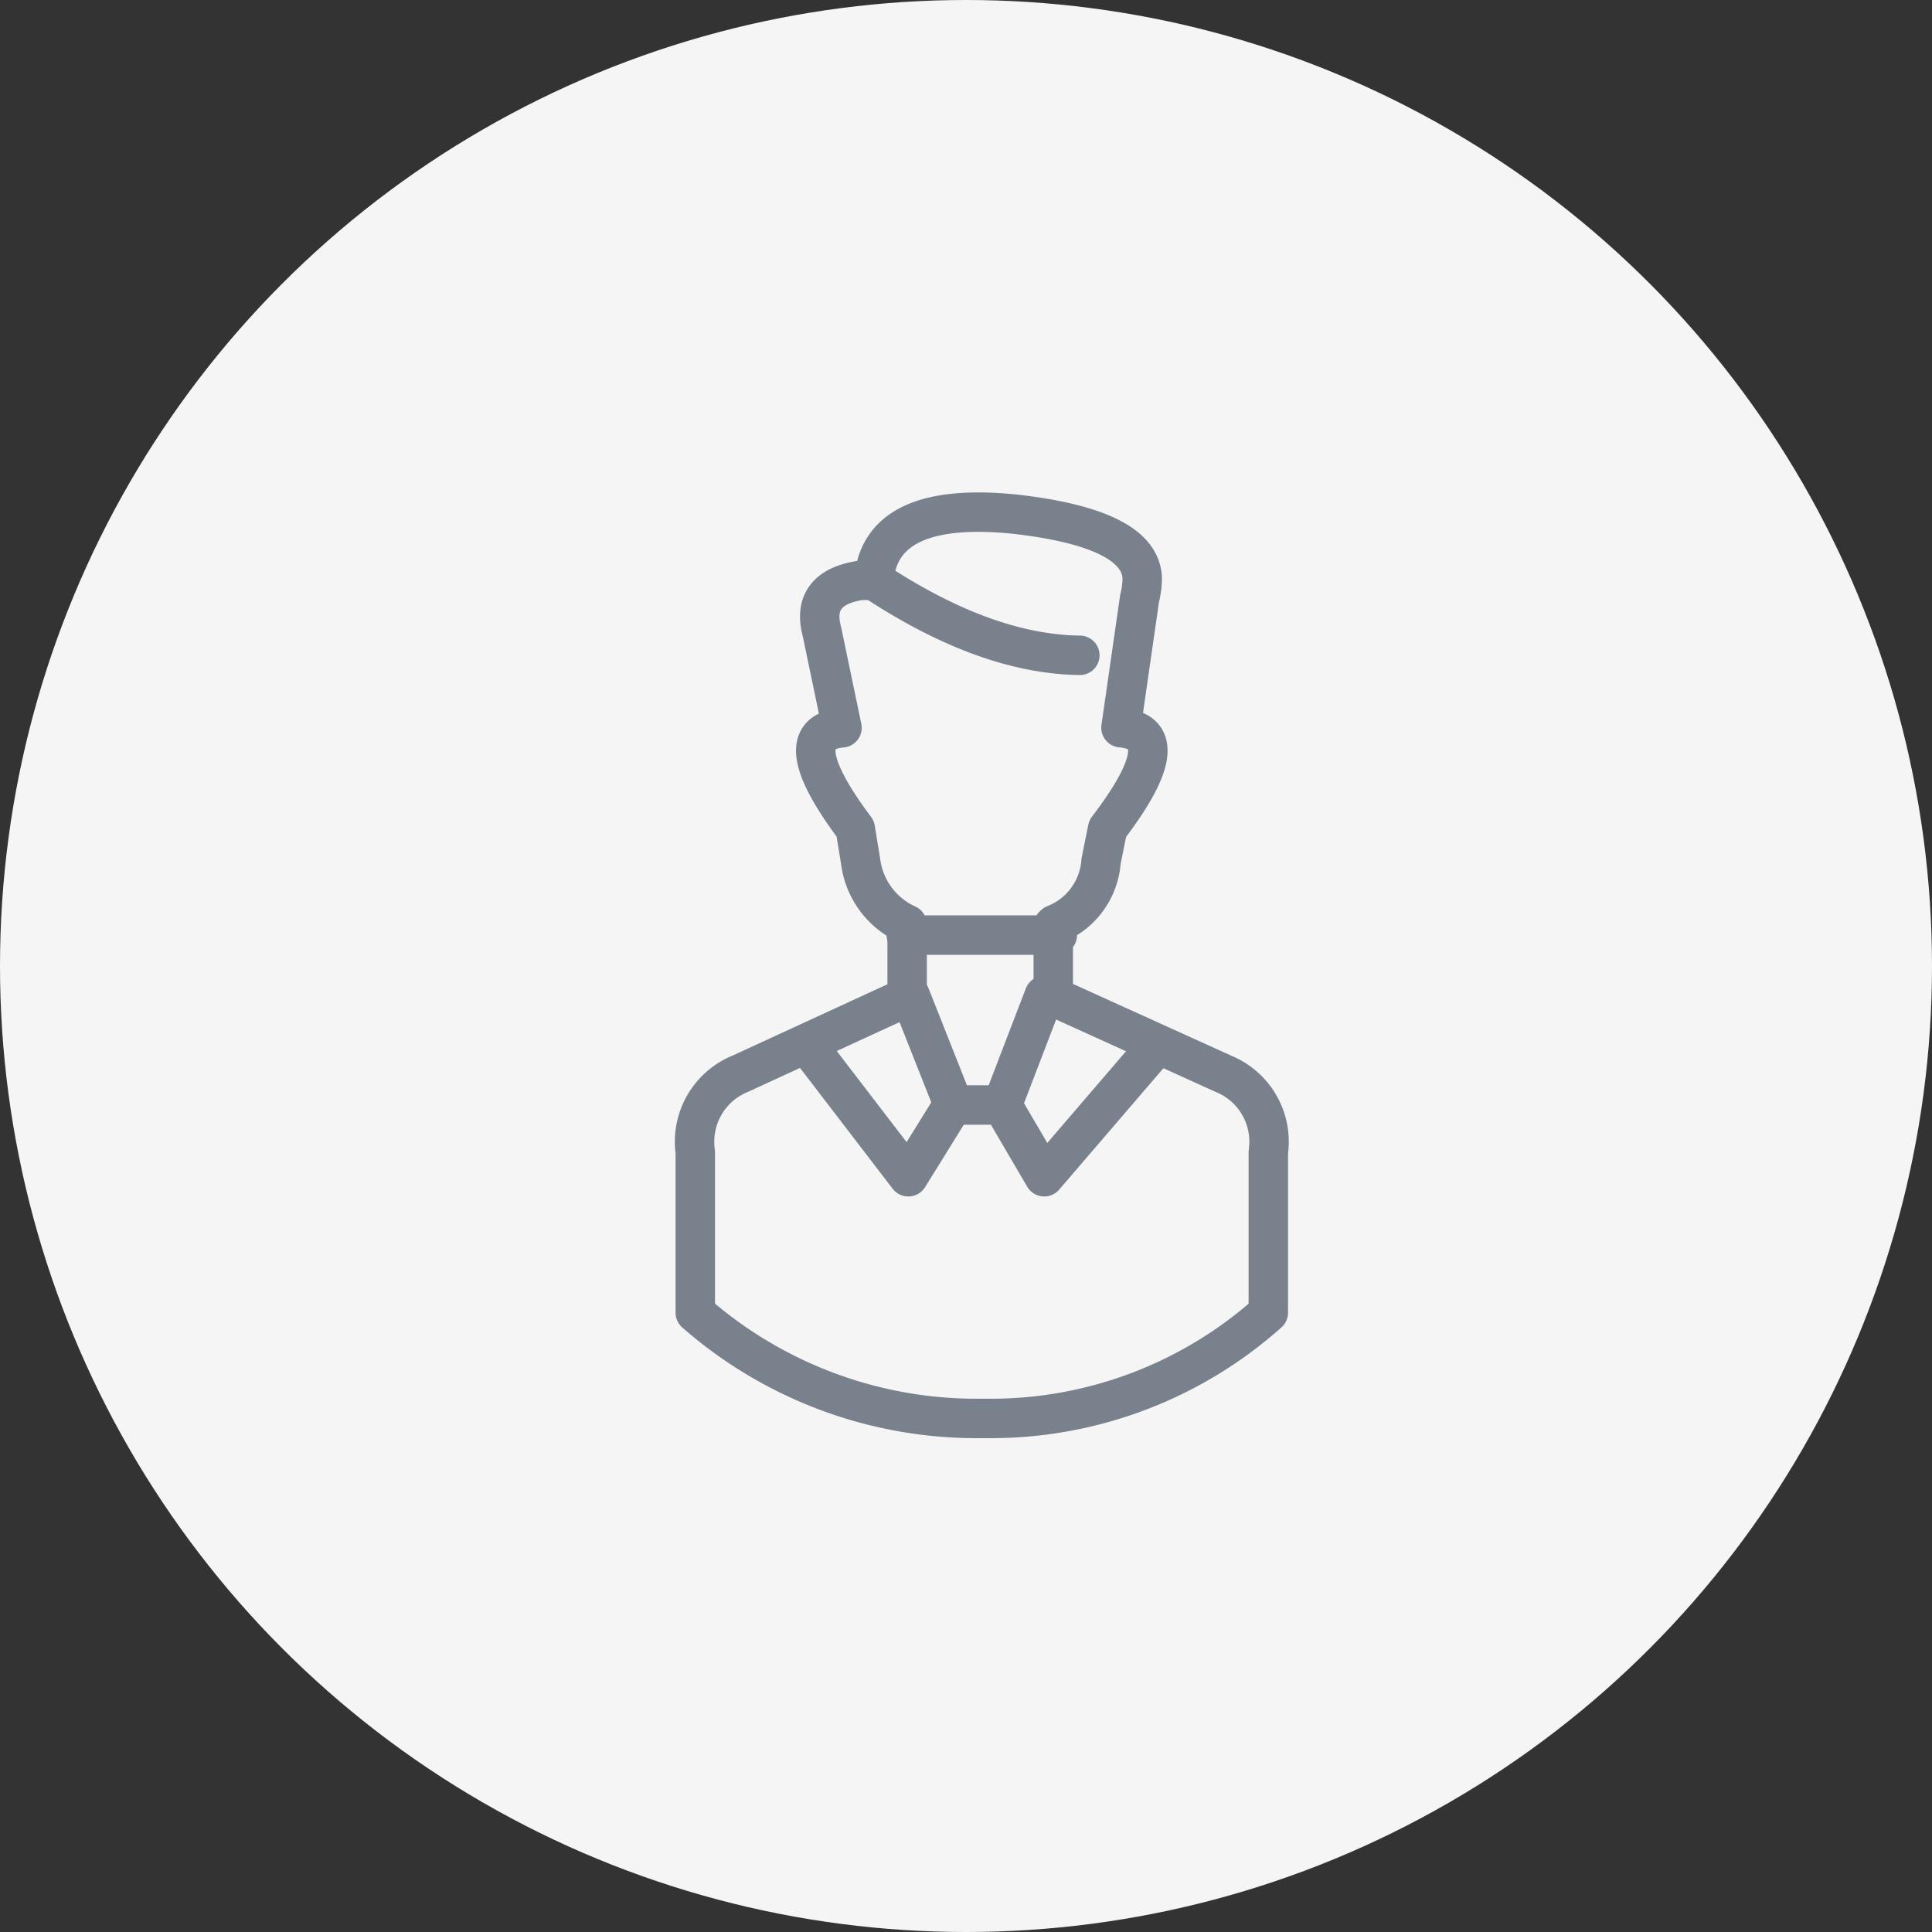 <svg xmlns="http://www.w3.org/2000/svg" width="98" height="98" viewBox="0 0 98 98"><rect x="0" y="0" width="98" height="98" fill="#333333" stroke="none"/><g transform="translate(0 -0.071)"><circle cx="49" cy="49" r="49" transform="translate(0 0.071)" fill="#f5f5f6"/><path d="M37.662,31H30" transform="translate(15.971 16.503)" fill="none" stroke="#79818c" stroke-linecap="round" stroke-linejoin="round" stroke-width="2"/><path d="M29.949,20.455q.34-4.066,7.216-3.347,6.27.724,6.4,3.216a4.213,4.213,0,0,1-.134,1.05l-.944,6.56q3.032.263-.676,5.118L41.478,34.7a3.726,3.726,0,0,1-2.356,3.214c0,.043-.023.065-.07.065v3.543m-9.1-21.063h-.674q-2.56.395-1.954,2.627l1.012,4.853q-2.966.263.674,5.118l.268,1.641a4.076,4.076,0,0,0,2.362,3.215v3.607M29.949,20.455Q35.612,24.2,40.4,24.262" transform="translate(14.374 9.05)" fill="none" stroke="#79818c" stroke-linecap="round" stroke-linejoin="round" stroke-width="2"/><path d="M41.06,33l8.76,3.973a3.72,3.72,0,0,1,2.271,3.972v8.143a21.138,21.138,0,0,1-14.015,5.365h-.907a21.647,21.647,0,0,1-14.145-5.365V40.946a3.723,3.723,0,0,1,2.27-3.973L33.925,33l2.228,5.627" transform="translate(12.244 17.568)" fill="none" stroke="#79818c" stroke-linecap="round" stroke-linejoin="round" stroke-width="2"/><path d="M43.856,36.065l-5.262,6.129-2.131-3.64m0,0H33.957L31.7,42.194,27,36.065m9.463,2.49L38.594,33" transform="translate(14.374 17.568)" fill="none" stroke="#79818c" stroke-linecap="round" stroke-linejoin="round" stroke-width="2"/></g></svg>